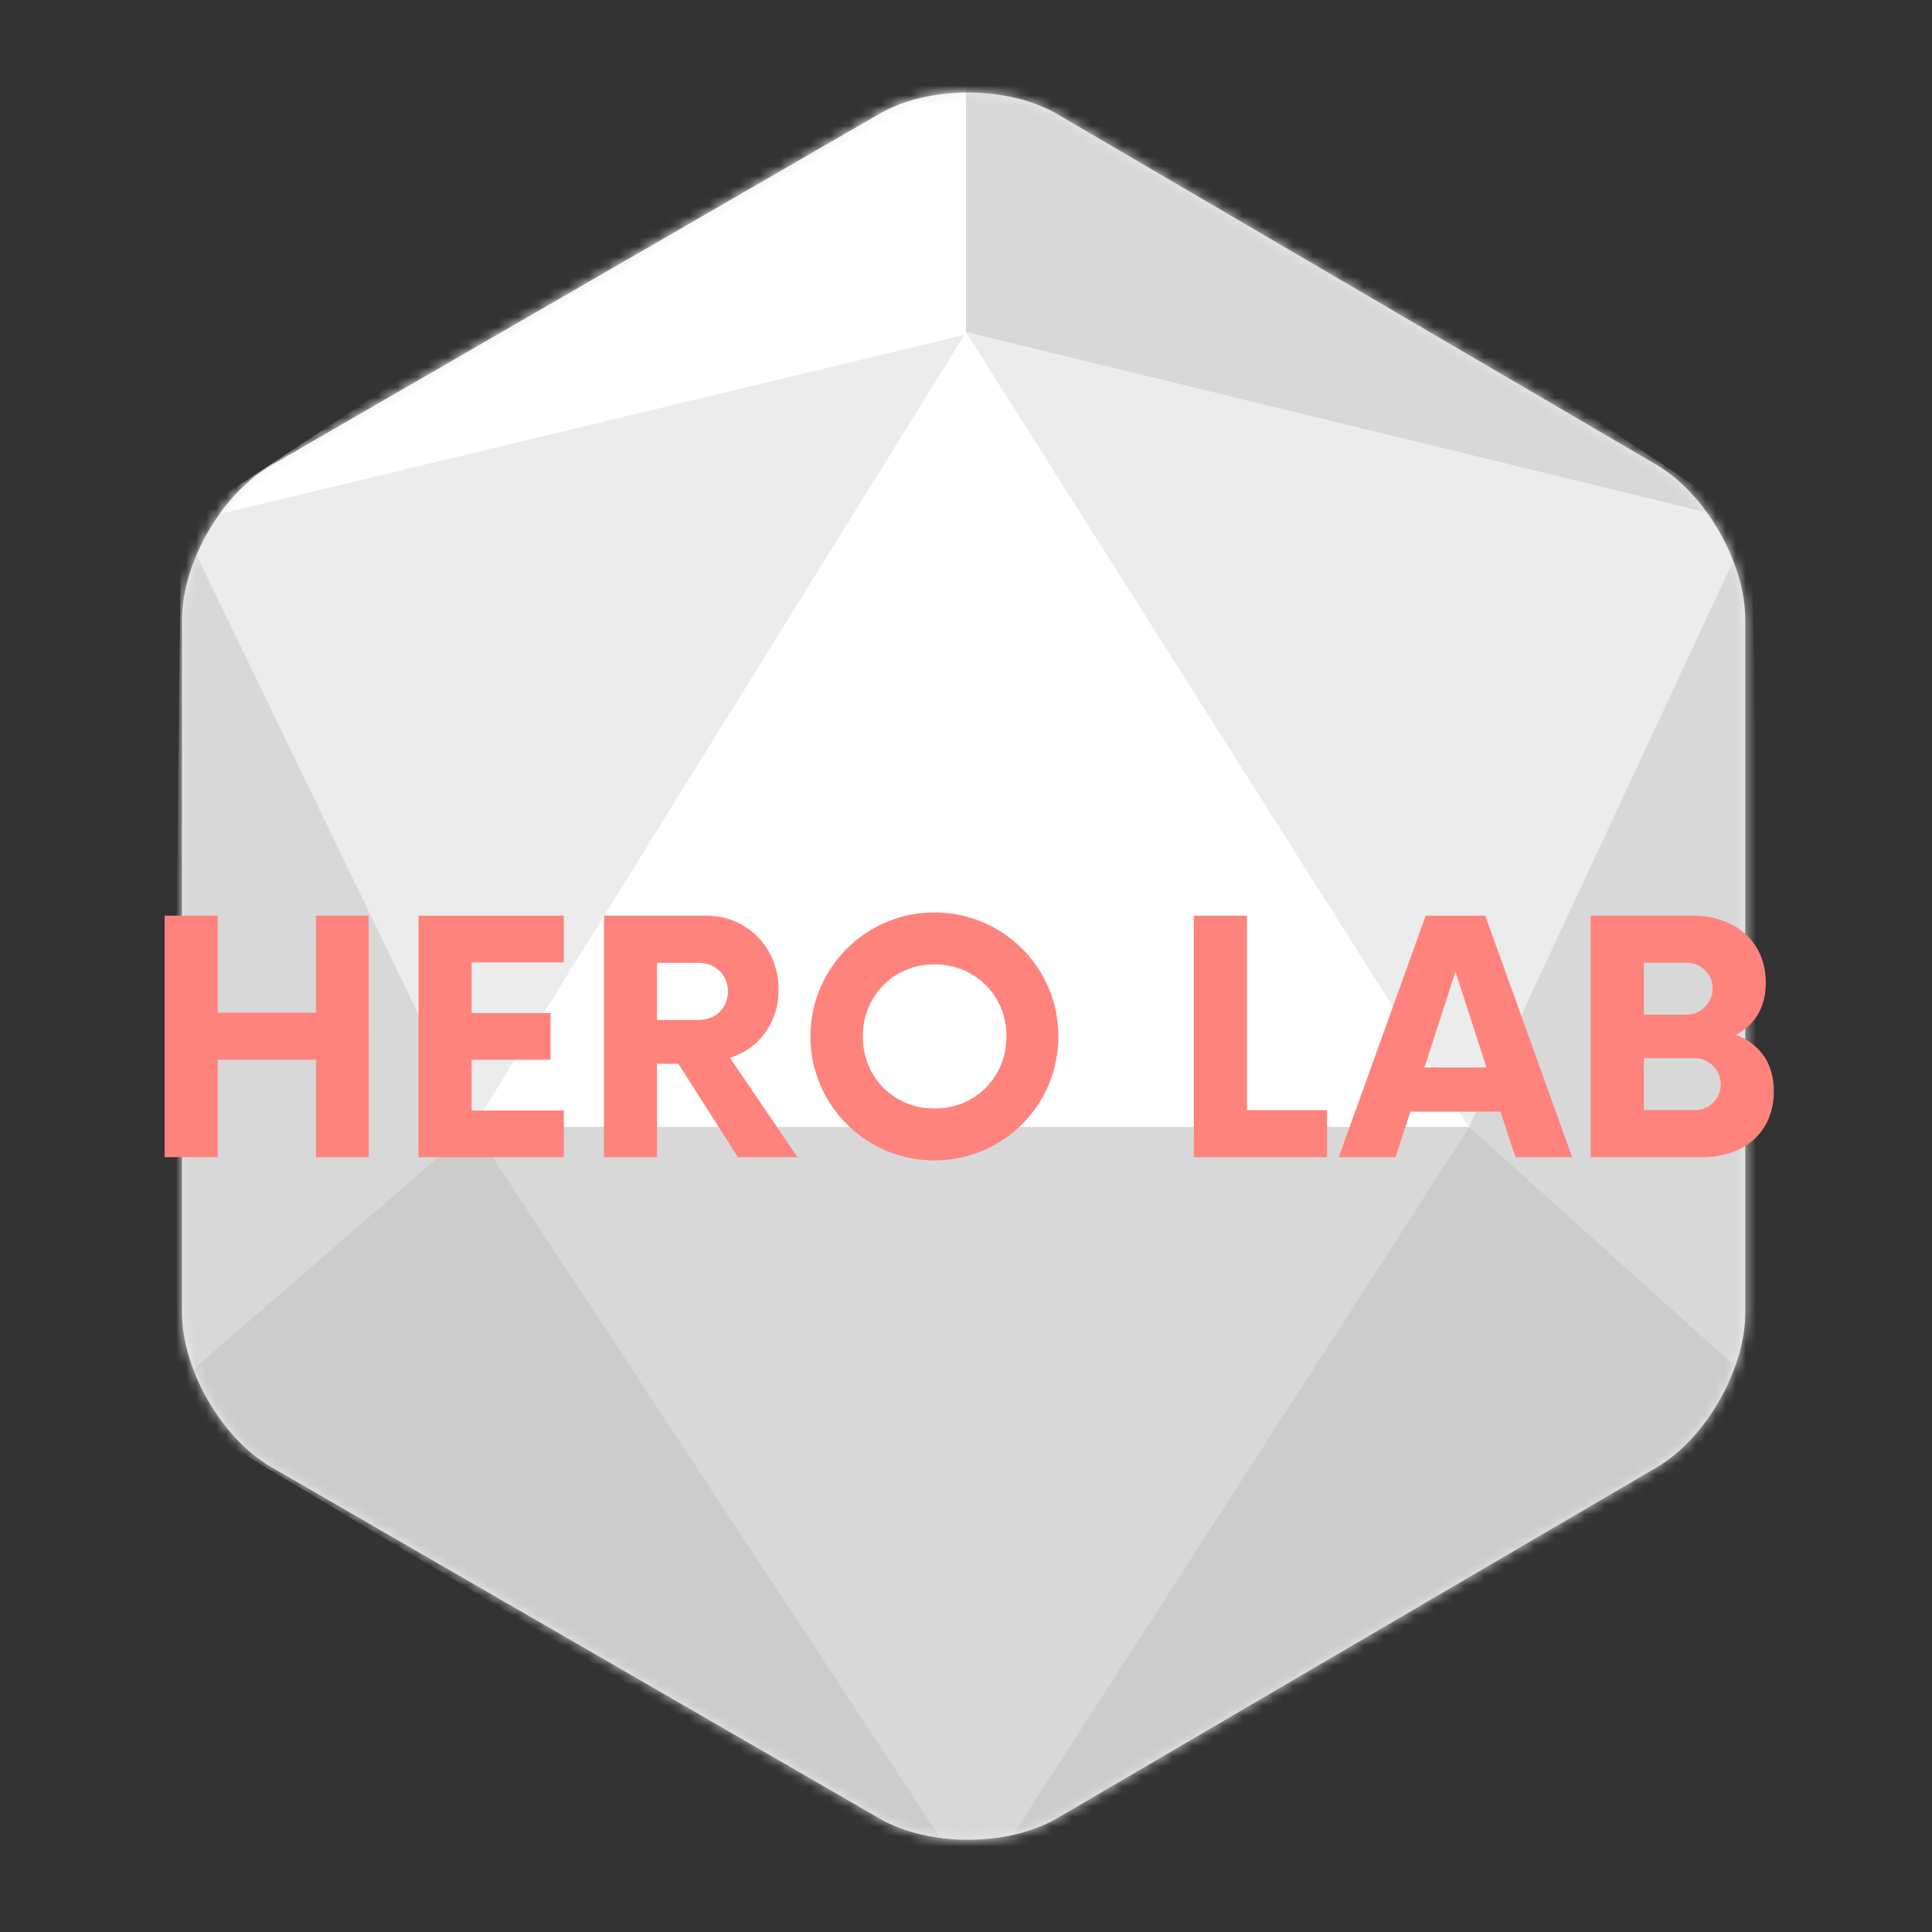 <svg xmlns="http://www.w3.org/2000/svg" width="192" height="192" fill="none"><rect width="100%" height="100%" fill="#333333" stroke="none"/><path fill="#ECECEC" fill-rule="evenodd" d="M87.433 11.294c4.88-2.819 12.782-2.794 17.651.055l59.543 34.845c4.869 2.85 8.815 9.727 8.815 15.362v68.917c0 5.635-3.946 12.512-8.815 15.362l-59.543 34.845c-4.869 2.849-12.773 2.873-17.65.055L26.926 145.78c-4.88-2.819-8.835-9.672-8.835-15.307V61.556c0-5.635 3.957-12.489 8.835-15.307l60.506-34.955Z" clip-rule="evenodd"/><mask id="a" width="156" height="174" x="18" y="9" maskUnits="userSpaceOnUse" style="mask-type:luminance"><path fill="#fff" fill-rule="evenodd" d="M87.433 11.294c4.88-2.819 12.782-2.794 17.651.055l59.543 34.845c4.869 2.85 8.815 9.727 8.815 15.362v68.917c0 5.635-3.946 12.512-8.815 15.362l-59.543 34.845c-4.869 2.849-12.773 2.873-17.65.055L26.926 145.78c-4.88-2.819-8.835-9.672-8.835-15.307V61.556c0-5.635 3.957-12.489 8.835-15.307l60.506-34.955Z" clip-rule="evenodd"/></mask><g fill-rule="evenodd" clip-rule="evenodd" mask="url(#a)"><path fill="#fff" d="m96 33 50 79H47l49-79Z"/><path fill="#D8D8D8" d="m97 188 49-76H47l50 76Z"/><path fill="#CCC" d="m97 188 49-76 32 28-81 48Zm0 0-50-76-32 27 82 49Z"/><path fill="#ECECEC" d="M96 33 18 52l29 60 49-79Z"/><path fill="#fff" d="M97 33 18 52 97 0v33Z"/><path fill="#D8D8D8" d="m96 33 78 19L96 0v33Z"/><path fill="#ECECEC" d="m96 33 78 19-28 60-50-79Z"/><path fill="#D8D8D8" d="m176 139-2-87-28 60 30 27Zm-159-1 1-86 29 60-30 26Z"/></g><path fill="#FF837D" d="M31.4 91v9.64h-9.76V91h-5.28v24h5.28v-9.68h9.76V115h5.24V91H31.4Zm24.631 4.64V91h-14.44v24h14.44v-4.64h-9.16v-5.04h7.84v-4.64h-7.84v-5.04h9.16Zm16.505 9.48c2.84-.84 4.84-3.48 4.84-6.76 0-4.08-3.04-7.36-7.16-7.36h-10.2v24h5.28v-9.28h2.12l5.92 9.28h5.92l-6.72-9.88Zm-3.12-3.76h-4.12v-5.68h4.12c1.68 0 2.92 1.2 2.92 2.84 0 1.68-1.24 2.84-2.92 2.84Zm23.447 13.96A12.3 12.3 0 0 0 105.181 103a12.3 12.3 0 0 0-12.32-12.32c-6.8 0-12.32 5.52-12.32 12.32 0 6.8 5.52 12.32 12.32 12.32Zm0-5.16c-4.04 0-7.12-3.12-7.12-7.16s3.08-7.16 7.12-7.16c4.08 0 7.159 3.12 7.159 7.16s-3.08 7.16-7.16 7.16Zm31.058.16V91h-5.28v24h13.24v-4.68h-7.96Zm26.681 4.68h5.641l-8.641-24h-5.92l-8.639 24h5.639l1.48-4.52h8.96l1.48 4.52Zm-9.04-8.92 3.08-9.52 3.08 9.52h-6.16Zm30.957-3.24c1.8-.96 2.96-2.64 2.96-5.16 0-4.24-3.2-6.68-7.24-6.68h-10.16v24h11.08c4 0 7.12-2.32 7.12-6.56 0-2.92-1.52-4.72-3.76-5.6Zm-2.32-4.6c0 1.4-1.16 2.6-2.6 2.6h-4.24v-5.16h4.24c1.44 0 2.6 1.12 2.6 2.56Zm-1.8 12.08h-5.04v-5.16h5.04c1.48 0 2.6 1.2 2.6 2.6 0 1.44-1.12 2.56-2.6 2.56Z"/></svg>